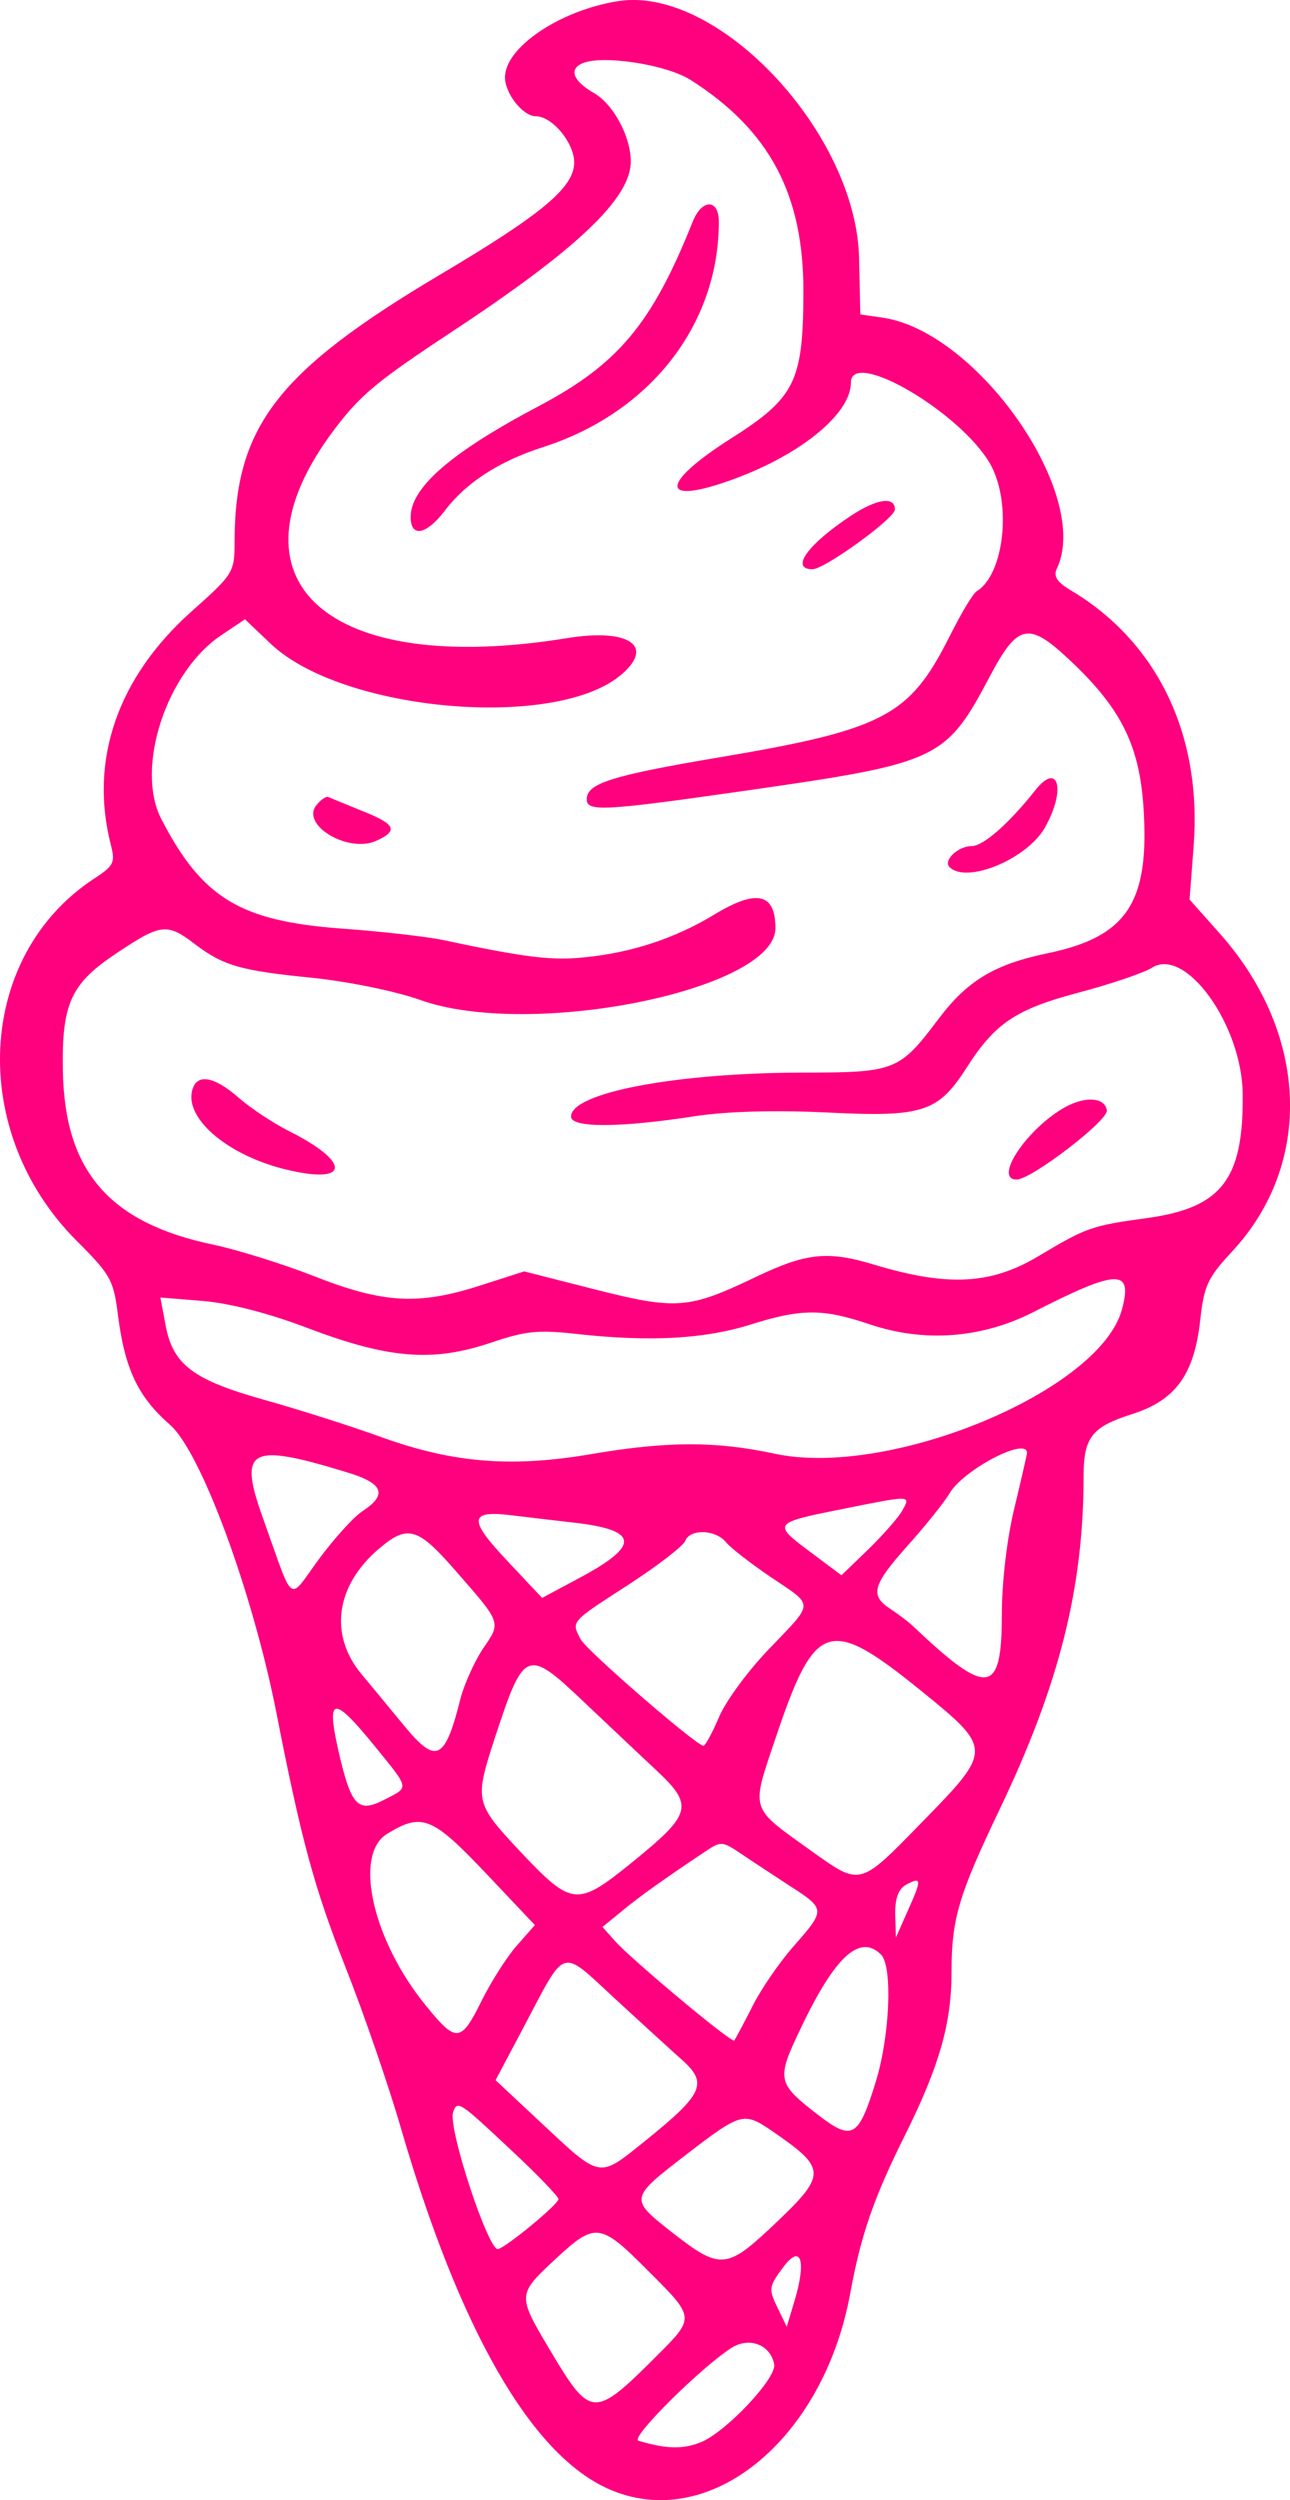 <svg xmlns="http://www.w3.org/2000/svg" version="1.0" preserveAspectRatio="xMidYMid meet" viewBox="118.7 25.52 205.12 397.39">
<g transform="translate(0,1024) scale(0.05,-0.05)" fill="#ff007f" stroke="none">
<path d="M4340 19966 c-185 -29 -360 -147 -360 -242 0 -52 57 -124 98 -124 52 0 122 -84 122 -147 0 -79 -102 -164 -424 -355 -519 -308 -655 -484 -656 -849 0 -99 -2 -103 -139 -225 -233 -209 -323 -470 -255 -738 15 -58 11 -68 -52 -109 -376 -246 -403 -805 -56 -1152 108 -108 117 -124 131 -235 22 -172 63 -260 166 -350 98 -86 261 -528 337 -910 81 -414 121 -559 220 -812 59 -149 138 -379 176 -510 186 -641 413 -1038 658 -1149 319 -145 686 151 772 621 34 186 76 306 173 500 110 221 149 357 149 519 0 171 22 245 154 521 188 393 266 702 266 1056 0 124 26 157 150 197 142 44 202 126 221 301 12 109 24 134 101 217 259 278 244 691 -37 1009 l-98 110 13 170 c27 355 -116 651 -394 815 -40 24 -52 43 -42 65 114 232 -249 756 -554 800 l-70 10 -4 178 c-8 398 -448 868 -766 818z m231 -251 c251 -160 359 -364 358 -675 -1 -284 -26 -335 -233 -466 -218 -139 -224 -209 -13 -136 226 77 397 213 397 315 0 111 351 -95 444 -260 68 -123 44 -349 -44 -403 -12 -7 -51 -73 -88 -147 -126 -250 -209 -293 -731 -381 -344 -58 -421 -83 -421 -133 0 -41 51 -38 532 31 584 84 611 97 748 356 90 171 124 179 254 57 170 -159 228 -279 238 -496 14 -282 -60 -387 -308 -438 -167 -35 -253 -86 -345 -208 -125 -166 -138 -171 -433 -171 -404 -1 -736 -64 -736 -140 0 -36 154 -36 398 2 102 15 251 19 420 11 300 -15 349 1 439 141 91 143 157 187 356 240 103 27 208 63 234 79 107 69 287 -182 289 -401 3 -270 -66 -361 -301 -394 -182 -25 -195 -30 -351 -123 -150 -89 -287 -96 -522 -25 -146 44 -214 37 -375 -40 -213 -102 -252 -105 -512 -39 l-224 57 -137 -44 c-198 -64 -310 -58 -529 28 -102 40 -247 85 -323 101 -330 69 -473 234 -478 553 -4 212 25 277 170 373 142 95 161 97 249 30 91 -69 144 -85 377 -108 113 -12 261 -42 340 -70 352 -126 1130 32 1130 228 0 112 -60 125 -195 43 -122 -74 -259 -120 -407 -135 -107 -12 -190 -2 -458 55 -49 10 -194 27 -322 36 -321 24 -441 97 -571 348 -84 163 17 470 193 586 l73 49 81 -77 c227 -217 910 -277 1117 -98 106 91 22 147 -174 115 -763 -124 -1103 181 -740 663 83 110 135 153 371 309 401 264 572 426 572 543 0 80 -56 184 -119 219 -64 37 -78 74 -36 93 63 28 268 -3 346 -53z m1371 -3908 c-70 -259 -737 -536 -1102 -459 -190 41 -344 40 -581 0 -255 -44 -440 -30 -669 52 -99 36 -269 90 -377 120 -227 64 -290 112 -313 240 l-16 85 135 -11 c85 -7 210 -39 333 -86 256 -97 396 -109 579 -48 118 40 155 43 287 28 224 -24 397 -15 543 31 162 51 230 51 378 1 175 -59 357 -45 522 39 268 137 316 138 281 8z m-302 -456 c0 -5 -18 -83 -40 -175 -24 -99 -40 -236 -40 -339 0 -255 -44 -262 -278 -41 -15 15 -49 41 -75 58 -68 44 -59 76 54 203 56 62 116 137 133 166 46 76 246 180 246 128z m-2165 -61 c118 -35 133 -71 52 -124 -29 -19 -91 -88 -139 -153 -99 -135 -77 -151 -175 123 -83 229 -49 249 262 154z m1768 -123 c-11 -20 -59 -75 -106 -121 l-87 -84 -95 71 c-126 94 -125 95 100 140 219 44 216 44 188 -6z m-1041 -38 c206 -24 208 -73 10 -178 l-114 -61 -109 116 c-126 133 -124 163 9 147 50 -6 142 -17 204 -24z m-378 -154 c146 -167 144 -162 86 -246 -27 -41 -59 -112 -71 -157 -50 -199 -77 -213 -180 -88 -38 46 -98 119 -134 162 -106 126 -84 284 56 402 90 76 122 66 243 -73z m858 93 c14 -18 79 -68 142 -111 141 -95 141 -77 -4 -229 -66 -68 -138 -166 -159 -216 -22 -51 -44 -92 -50 -92 -22 0 -371 302 -390 338 -31 58 -34 54 150 173 94 61 176 124 182 140 15 39 95 37 129 -3z m621 -473 c228 -185 228 -188 3 -418 -201 -206 -194 -204 -355 -89 -193 138 -189 124 -112 352 127 379 170 393 464 155z m-1076 -32 c68 -64 170 -161 228 -215 128 -119 122 -142 -75 -302 -170 -137 -187 -136 -348 34 -149 159 -150 163 -83 369 91 277 101 282 278 114z m-659 -147 c109 -134 107 -127 33 -165 -85 -45 -107 -26 -144 124 -49 206 -29 213 111 41z m351 -401 l156 -165 -59 -67 c-32 -37 -82 -116 -111 -175 -65 -131 -80 -133 -175 -16 -171 208 -233 482 -125 548 111 68 143 55 314 -125z m966 -40 c115 -74 115 -76 13 -192 -45 -51 -105 -138 -132 -193 -28 -55 -54 -103 -57 -107 -8 -9 -325 256 -379 316 l-40 45 60 49 c56 47 144 109 267 191 49 33 54 33 112 -6 34 -23 104 -69 156 -103z m377 -77 l-39 -88 -2 74 c-1 51 10 80 34 94 50 27 51 18 7 -80z m-86 -142 c37 -37 28 -257 -16 -401 -55 -180 -75 -192 -181 -111 -135 104 -137 114 -58 279 109 229 188 300 255 233z m-843 -143 c75 -69 168 -154 206 -188 88 -77 74 -110 -112 -260 -152 -122 -139 -124 -338 62 l-139 130 88 166 c139 263 115 256 295 90z m-336 -476 c84 -78 153 -150 153 -158 0 -17 -172 -158 -193 -159 -32 0 -159 386 -142 435 13 39 19 35 182 -118z m830 60 c180 -124 180 -138 -5 -312 -137 -128 -161 -129 -308 -14 -140 110 -140 109 47 253 169 130 179 132 266 73z m-394 -444 c152 -151 152 -150 31 -271 -202 -202 -211 -201 -341 17 -104 175 -104 176 16 288 128 119 143 118 294 -34z m467 -100 l-24 -80 -30 62 c-28 58 -27 66 17 125 58 80 77 25 37 -107z m-64 -199 c9 -43 -151 -213 -231 -247 -58 -24 -112 -23 -201 4 -26 9 192 226 293 293 58 39 127 13 139 -50z"/>
<path d="M4577 19265 c-129 -323 -236 -452 -487 -585 -281 -148 -410 -260 -410 -354 0 -67 50 -57 110 22 67 88 173 156 310 200 341 109 560 389 560 717 0 73 -54 73 -83 0z"/>
<path d="M5080 18330 c-138 -91 -194 -170 -122 -170 38 0 262 162 262 190 0 43 -58 34 -140 -20z"/>
<path d="M5666 17457 c-84 -106 -165 -177 -202 -177 -43 0 -92 -46 -70 -67 54 -54 247 26 303 126 68 120 43 212 -31 118z"/>
<path d="M3381 17411 c-53 -63 100 -155 190 -114 71 32 61 53 -46 95 -52 21 -100 41 -107 44 -7 3 -23 -8 -37 -25z"/>
<path d="M2988 16512 c-35 -90 102 -212 291 -259 205 -51 215 19 18 119 -53 26 -126 75 -164 108 -74 65 -128 77 -145 32z"/>
<path d="M5749 16443 c-118 -73 -214 -223 -142 -223 47 0 292 188 287 220 -7 44 -76 46 -145 3z"/>
</g>
</svg>